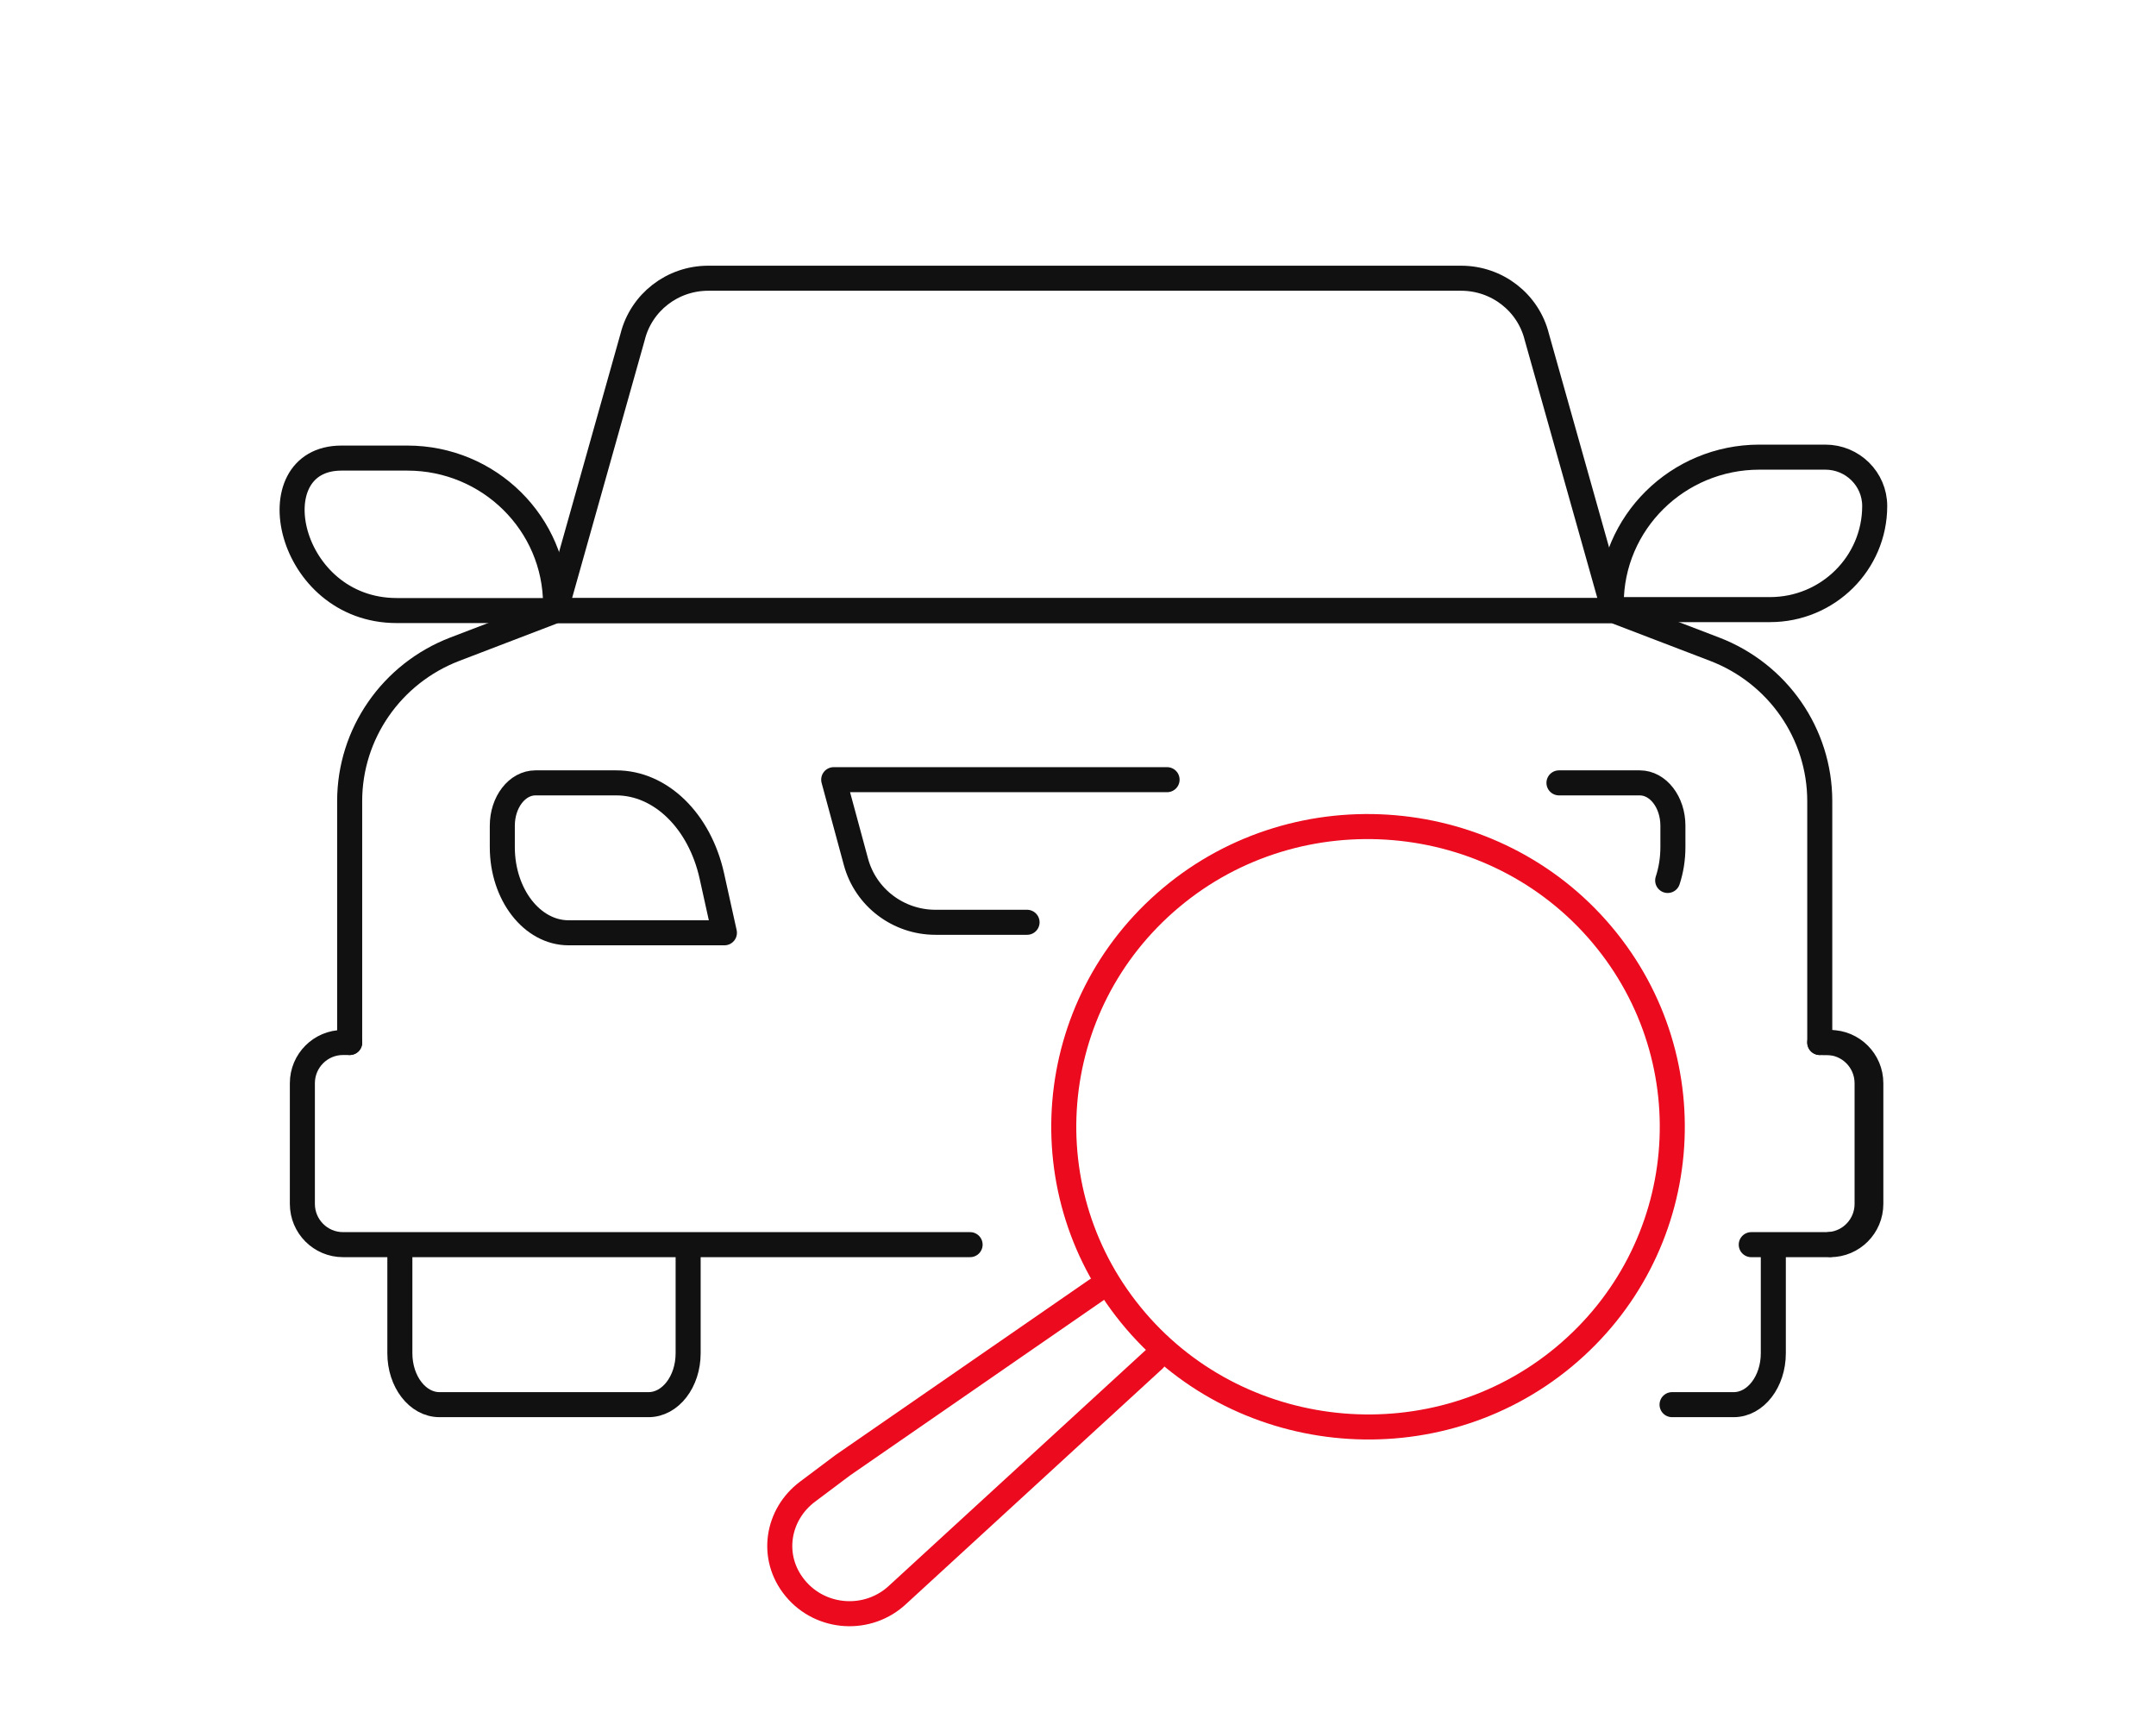 <svg width="155" height="124" viewBox="0 0 155 124" fill="none" xmlns="http://www.w3.org/2000/svg">
<path d="M29.287 32.929H24.553C18.358 32.929 20.631 43.889 28.527 43.889H39.942V43.47C39.942 37.649 35.171 32.929 29.287 32.929Z" stroke="#111111" stroke-width="1.8" stroke-miterlimit="10" stroke-linecap="round" stroke-linejoin="round"/>
<path d="M126.492 32.861H131.226C133.188 32.861 134.777 34.435 134.777 36.374C134.777 40.487 131.407 43.821 127.25 43.821H115.835V43.402C115.835 37.579 120.606 32.861 126.492 32.861Z" stroke="#111111" stroke-width="1.8" stroke-miterlimit="10" stroke-linecap="round" stroke-linejoin="round"/>
<path d="M105.047 20H50.916C48.34 20 46.097 21.739 45.481 24.215L39.941 43.889H116.024L110.484 24.215C109.868 21.739 107.625 20 105.047 20Z" stroke="#111111" stroke-width="1.8" stroke-miterlimit="10" stroke-linecap="round" stroke-linejoin="round"/>
<path d="M83.904 56.046H59.937L61.537 61.956C62.231 64.518 64.578 66.298 67.256 66.298H73.838" stroke="#111111" stroke-width="1.8" stroke-miterlimit="10" stroke-linecap="round" stroke-linejoin="round"/>
<path d="M52.08 67.053L51.178 62.976C50.301 59.01 47.495 56.276 44.303 56.276H38.495C37.179 56.276 36.112 57.656 36.112 59.355V60.895C36.112 64.297 38.246 67.053 40.879 67.053H52.08Z" stroke="#111111" stroke-width="1.8" stroke-miterlimit="10" stroke-linecap="round" stroke-linejoin="round"/>
<path d="M112.078 56.276H117.886C119.202 56.276 120.269 57.656 120.269 59.355V60.895C120.269 61.744 120.136 62.555 119.893 63.291" stroke="#111111" stroke-width="1.8" stroke-miterlimit="10" stroke-linecap="round" stroke-linejoin="round"/>
<path d="M130.827 74.94V57.59C130.827 52.751 127.821 48.409 123.259 46.663L116.024 43.893H39.941L32.707 46.663C28.146 48.409 25.138 52.751 25.138 57.59V74.94" stroke="#111111" stroke-width="1.8" stroke-miterlimit="10" stroke-linecap="round" stroke-linejoin="round"/>
<path d="M131.579 89.457C133.065 89.321 134.23 88.068 134.23 86.542V77.867C134.23 76.249 132.923 74.938 131.309 74.938C131.22 74.938 131.055 74.938 130.826 74.938" stroke="#111111" stroke-width="1.8" stroke-miterlimit="10" stroke-linecap="round" stroke-linejoin="round"/>
<path d="M28.747 89.538V97.278C28.747 99.319 30.022 100.972 31.595 100.972H46.624C48.197 100.972 49.472 99.319 49.472 97.278V89.538" stroke="#111111" stroke-width="1.8" stroke-miterlimit="10" stroke-linecap="round" stroke-linejoin="round"/>
<path d="M25.142 74.938C24.918 74.938 24.753 74.938 24.66 74.938C23.046 74.938 21.738 76.249 21.738 77.866V86.541C21.738 88.159 23.046 89.47 24.66 89.47C26.34 89.47 46.999 89.47 69.743 89.47" stroke="#111111" stroke-width="1.8" stroke-miterlimit="10" stroke-linecap="round" stroke-linejoin="round"/>
<path d="M127.488 89.538V97.278C127.488 99.319 126.212 100.972 124.64 100.972H120.208" stroke="#111111" stroke-width="1.8" stroke-miterlimit="10" stroke-linecap="round" stroke-linejoin="round"/>
<path d="M131.094 74.939C131.318 74.939 131.483 74.939 131.577 74.939C133.191 74.939 134.498 76.25 134.498 77.867V86.542C134.498 88.16 133.191 89.471 131.577 89.471C131.099 89.471 129.075 89.471 125.902 89.471" stroke="#111111" stroke-width="1.8" stroke-miterlimit="10" stroke-linecap="round" stroke-linejoin="round"/>
<path d="M78.829 92.723L60.587 105.328L58.049 107.233C55.878 108.862 55.334 111.935 57.167 114.164C59.024 116.42 62.437 116.628 64.559 114.615L82.963 97.725" stroke="#EB0A1E" stroke-width="1.8" stroke-miterlimit="10" stroke-linecap="round" stroke-linejoin="round"/>
<path d="M81.657 94.951C89.404 103.992 103.233 105.166 112.416 97.551C121.658 89.886 122.851 76.312 115.172 67.19C107.418 57.978 93.408 56.776 84.175 64.536C74.99 72.253 73.866 85.859 81.657 94.951Z" stroke="#EB0A1E" stroke-width="1.8" stroke-miterlimit="10" stroke-linecap="round" stroke-linejoin="round"/>
</svg>
